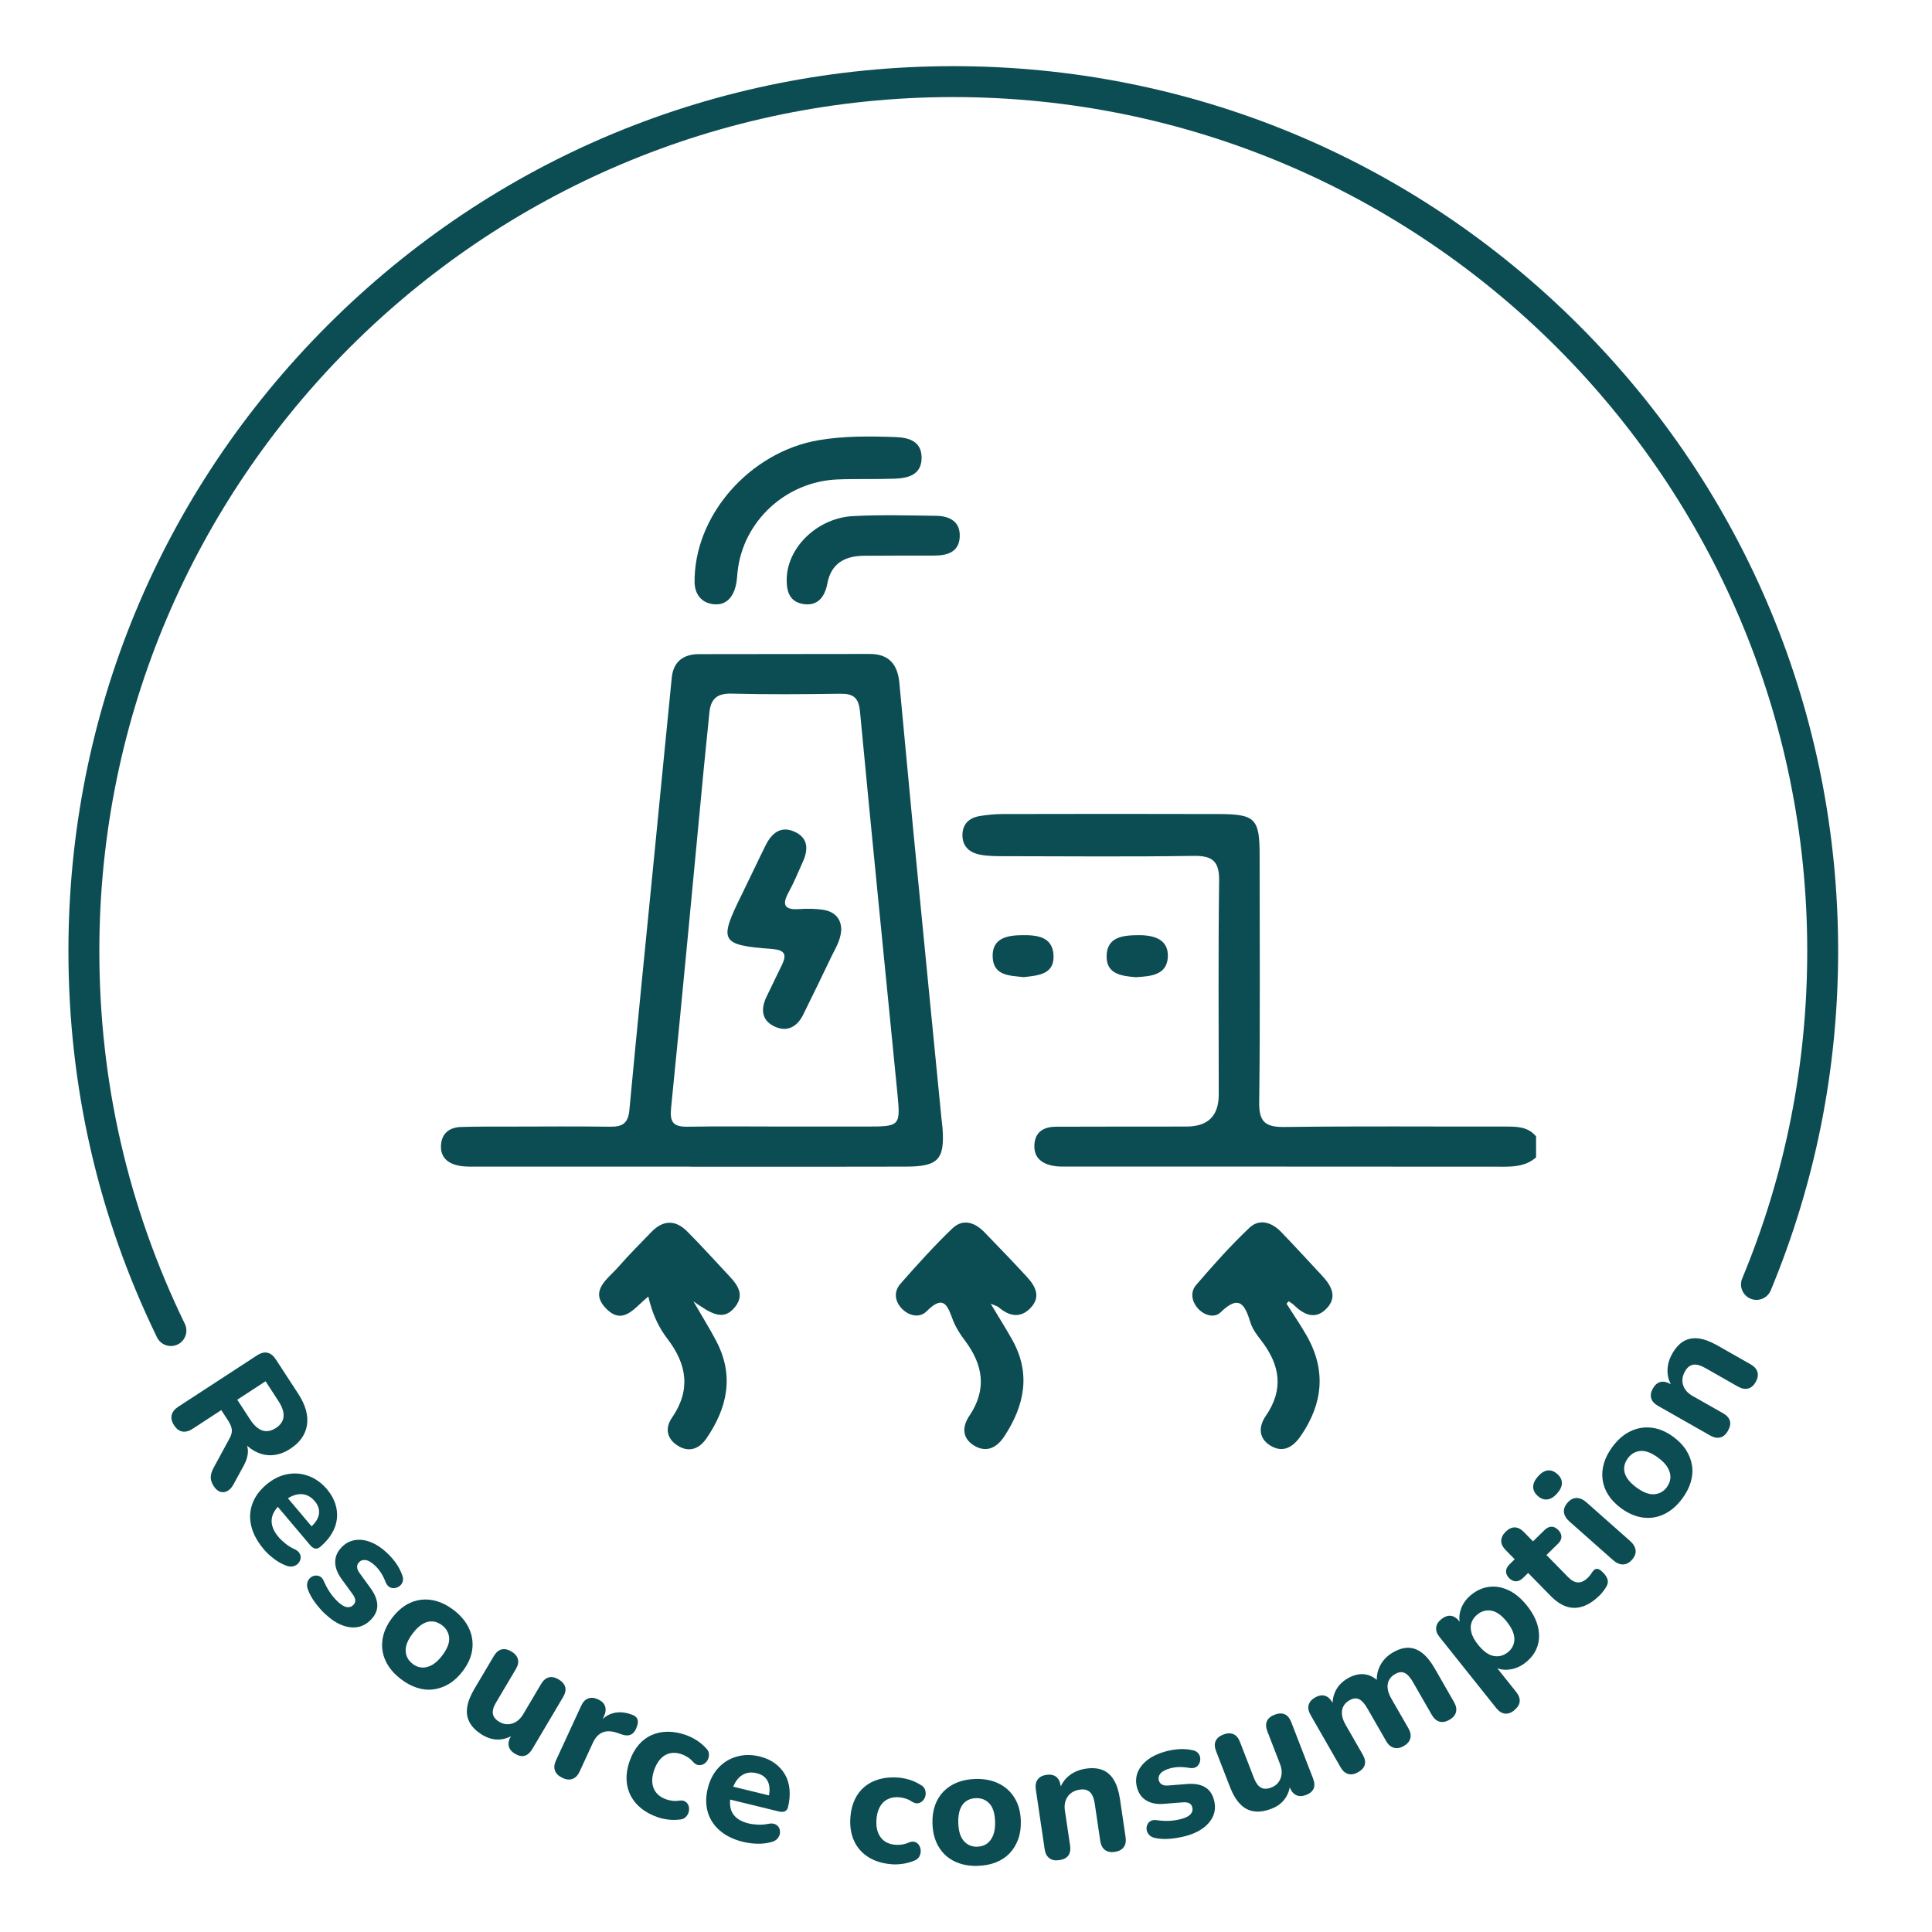 <?xml version="1.0" encoding="UTF-8"?>
<svg id="Quete_ENG" data-name="Quete ENG" xmlns="http://www.w3.org/2000/svg" viewBox="0 0 500 500">
  <defs>
    <style>
      .cls-1 {
        fill: #0c4d53;
        stroke-width: 0px;
      }
    </style>
  </defs>
  <g>
    <path class="cls-1" d="M45.05,368.86c-.61-.93-.81-1.81-.62-2.64.2-.83.76-1.54,1.69-2.15l20.43-13.32c.96-.62,1.84-.84,2.66-.66.82.18,1.53.74,2.14,1.67l5.83,8.94c1.89,2.9,2.64,5.58,2.27,8.07-.38,2.48-1.81,4.54-4.32,6.17-1.62,1.06-3.25,1.61-4.89,1.67-1.64.06-3.22-.38-4.73-1.3-1.51-.92-2.9-2.35-4.16-4.29l.82-.11.98,1.51c.67,1.03,1.01,2.1,1.01,3.2,0,1.1-.33,2.27-.99,3.51l-2.75,5.04c-.39.74-.89,1.29-1.49,1.65-.61.36-1.23.45-1.87.27-.64-.18-1.22-.67-1.75-1.48s-.78-1.58-.77-2.3c.02-.73.25-1.52.71-2.38l4.21-7.78c.45-.82.62-1.57.52-2.25s-.4-1.41-.89-2.17l-1.82-2.8-7.43,4.85c-.93.61-1.81.84-2.64.7-.83-.14-1.54-.68-2.15-1.61ZM61.4,362.24l3.33,5.12c.99,1.52,2.05,2.47,3.16,2.84s2.29.16,3.52-.64c1.2-.78,1.86-1.76,1.97-2.93s-.33-2.52-1.32-4.04l-3.33-5.12-7.32,4.77Z"/>
    <path class="cls-1" d="M68.21,400.87c-1.64-1.95-2.7-3.92-3.18-5.91-.48-1.99-.39-3.91.27-5.75.65-1.84,1.85-3.49,3.6-4.97,1.7-1.44,3.5-2.34,5.39-2.71,1.89-.37,3.74-.22,5.56.45,1.81.67,3.41,1.83,4.79,3.46,1,1.19,1.71,2.43,2.13,3.72.42,1.29.56,2.59.42,3.9-.14,1.31-.58,2.58-1.32,3.82-.74,1.24-1.75,2.39-3.02,3.47-.43.36-.86.49-1.3.41s-.88-.39-1.31-.91l-8.9-10.54,2.62-2.21,7.14,8.46-.92-.14c.92-.77,1.57-1.56,1.96-2.34.39-.79.53-1.57.41-2.33-.11-.77-.48-1.52-1.1-2.26-.7-.83-1.49-1.37-2.36-1.63-.87-.26-1.8-.25-2.78.05-.98.29-1.97.86-2.98,1.71l-.27.23c-1.7,1.44-2.62,2.89-2.75,4.37-.14,1.47.46,3,1.78,4.56.45.54,1.04,1.1,1.76,1.68.72.58,1.48,1.05,2.28,1.41.68.31,1.15.69,1.41,1.16.26.47.34.94.24,1.41-.1.47-.33.88-.68,1.24-.35.35-.8.59-1.34.7s-1.13.04-1.77-.23c-1.07-.4-2.11-.99-3.12-1.76-1.02-.77-1.9-1.61-2.66-2.5Z"/>
    <path class="cls-1" d="M84.15,417.71c-.93-.89-1.81-1.89-2.63-3-.82-1.11-1.44-2.25-1.86-3.42-.22-.62-.26-1.18-.13-1.68.13-.5.37-.91.72-1.23.35-.32.75-.52,1.21-.6.46-.08.91-.01,1.33.2s.75.61.99,1.16c.52,1.19,1.07,2.2,1.65,3.04.58.84,1.21,1.59,1.91,2.26.91.87,1.71,1.36,2.39,1.47.69.11,1.25-.07,1.7-.53.41-.42.57-.87.5-1.35s-.33-1.01-.78-1.6l-2.75-3.79c-1.09-1.49-1.64-2.94-1.65-4.35s.53-2.68,1.63-3.83c1.01-1.06,2.19-1.69,3.52-1.89s2.72-.01,4.16.58c1.44.59,2.83,1.52,4.16,2.8.95.91,1.75,1.84,2.39,2.78.64.94,1.15,1.95,1.53,3.04.2.55.22,1.07.08,1.54-.15.47-.41.85-.78,1.14-.38.29-.8.47-1.28.54-.48.07-.92,0-1.33-.24-.41-.23-.74-.63-1-1.21-.37-.97-.78-1.79-1.22-2.48-.44-.68-.92-1.28-1.45-1.79-.95-.91-1.79-1.42-2.5-1.52-.72-.1-1.3.08-1.74.55-.35.36-.51.78-.5,1.25,0,.48.23,1,.65,1.57l2.75,3.79c1.15,1.55,1.76,3.01,1.82,4.39.06,1.38-.48,2.66-1.61,3.84-1.54,1.61-3.38,2.27-5.52,1.98-2.14-.29-4.26-1.43-6.35-3.44Z"/>
    <path class="cls-1" d="M103.73,434.53c-1.84-1.41-3.16-3-3.96-4.76-.81-1.76-1.06-3.6-.77-5.52s1.14-3.79,2.55-5.63c1.05-1.37,2.21-2.44,3.46-3.21,1.26-.77,2.58-1.24,3.98-1.4,1.4-.16,2.81-.02,4.24.43s2.83,1.2,4.2,2.25c1.83,1.41,3.16,3,3.96,4.76.81,1.76,1.08,3.6.82,5.5-.26,1.9-1.1,3.77-2.51,5.61-1.07,1.39-2.24,2.47-3.51,3.23-1.27.76-2.6,1.23-4,1.42s-2.81.05-4.25-.41c-1.44-.46-2.84-1.21-4.21-2.27ZM106.76,430.59c.77.59,1.57.91,2.42.97.84.06,1.71-.16,2.59-.64.89-.48,1.77-1.29,2.64-2.43,1.3-1.7,1.91-3.21,1.83-4.55s-.69-2.44-1.83-3.32c-.74-.57-1.53-.9-2.37-.99-.84-.09-1.69.11-2.57.6-.88.49-1.75,1.31-2.62,2.44-1.3,1.7-1.92,3.22-1.86,4.58.06,1.36.65,2.47,1.77,3.32Z"/>
    <path class="cls-1" d="M125,449.09c-1.56-.93-2.69-1.98-3.38-3.18-.69-1.19-.93-2.52-.73-3.98s.82-3.06,1.85-4.8l5.06-8.54c.57-.96,1.24-1.53,2.01-1.72.78-.19,1.62-.01,2.52.52.91.54,1.47,1.19,1.69,1.97s.05,1.65-.52,2.6l-5.15,8.69c-.66,1.11-.92,2.07-.79,2.88s.69,1.51,1.67,2.09c1.08.64,2.2.78,3.35.42s2.1-1.17,2.84-2.43l4.61-7.79c.57-.96,1.24-1.53,2.01-1.72s1.62-.01,2.52.52c.93.55,1.5,1.21,1.71,1.98.21.77.03,1.63-.54,2.59l-7.95,13.42c-1.15,1.94-2.64,2.37-4.48,1.28-.91-.54-1.45-1.2-1.63-1.99-.18-.79,0-1.65.56-2.58l1.5-2.53-.31,1.81c-1.32.96-2.7,1.48-4.15,1.58-1.45.09-2.88-.28-4.29-1.11Z"/>
    <path class="cls-1" d="M145.58,460.12c-1.01-.47-1.66-1.09-1.95-1.87-.29-.78-.2-1.66.25-2.64l6.53-14.16c.45-.98,1.06-1.62,1.82-1.89.76-.28,1.6-.21,2.53.22.96.44,1.57,1.04,1.83,1.79s.17,1.62-.28,2.6l-.96,2.08-.4-.18c1.05-1.45,2.33-2.36,3.83-2.73,1.5-.38,3.13-.22,4.91.47.69.25,1.12.66,1.31,1.21.18.55.08,1.27-.3,2.16-.33.85-.79,1.42-1.4,1.72s-1.39.3-2.34-.01l-.95-.34c-1.58-.57-2.9-.65-3.98-.24-1.08.41-1.94,1.32-2.59,2.72l-3.42,7.42c-.45.98-1.06,1.62-1.83,1.92-.76.29-1.64.21-2.62-.24Z"/>
    <path class="cls-1" d="M170.05,470.23c-2.21-.79-3.98-1.91-5.31-3.36s-2.15-3.14-2.46-5.05c-.31-1.91-.08-3.96.7-6.14.58-1.63,1.35-3,2.31-4.12.96-1.12,2.08-1.96,3.35-2.53,1.28-.57,2.68-.86,4.2-.86,1.52,0,3.11.29,4.77.89.85.31,1.73.73,2.62,1.29s1.72,1.24,2.48,2.07c.46.45.72.93.76,1.46.04.53-.05,1.03-.27,1.49s-.55.83-.98,1.1c-.42.27-.88.39-1.36.35-.49-.03-.96-.29-1.41-.76-.42-.49-.88-.91-1.4-1.25-.52-.34-1.02-.6-1.52-.78-.83-.3-1.61-.43-2.33-.39s-1.39.22-1.99.55c-.6.33-1.15.81-1.64,1.45s-.9,1.42-1.24,2.36c-.65,1.82-.71,3.41-.18,4.76s1.61,2.32,3.23,2.9c.5.18,1.04.3,1.64.38.6.07,1.22.06,1.88-.05.65-.08,1.17.03,1.56.33.39.29.65.68.78,1.14.13.47.13.95,0,1.45-.13.5-.38.94-.75,1.32-.37.38-.86.6-1.47.66-1.11.13-2.16.14-3.18,0s-1.95-.34-2.8-.65Z"/>
    <path class="cls-1" d="M192.4,476.7c-2.48-.6-4.49-1.57-6.05-2.9-1.56-1.33-2.62-2.93-3.17-4.8s-.56-3.91-.02-6.13c.53-2.16,1.45-3.95,2.76-5.36s2.9-2.38,4.76-2.91,3.83-.54,5.91-.03c1.51.37,2.81.95,3.92,1.75,1.1.8,1.98,1.77,2.64,2.91.66,1.14,1.05,2.43,1.18,3.86.13,1.43,0,2.96-.39,4.58-.13.54-.4.9-.81,1.09-.41.19-.94.2-1.59.04l-13.4-3.27.81-3.33,10.76,2.62-.83.43c.28-1.17.35-2.18.2-3.05-.15-.87-.5-1.58-1.04-2.13-.54-.55-1.28-.95-2.22-1.17-1.05-.26-2.01-.23-2.87.07-.86.3-1.6.86-2.22,1.67s-1.09,1.86-1.4,3.14l-.08.34c-.53,2.16-.41,3.88.35,5.15.76,1.27,2.14,2.15,4.13,2.63.68.17,1.49.27,2.41.32.92.04,1.81-.02,2.67-.21.73-.15,1.34-.12,1.83.11.49.23.83.56,1.02,1,.19.44.25.91.18,1.4-.08.49-.3.94-.67,1.35s-.89.69-1.57.86c-1.1.3-2.29.45-3.56.42-1.28-.02-2.48-.18-3.62-.45Z"/>
    <path class="cls-1" d="M230.72,482.46c-2.34-.18-4.34-.8-6-1.85-1.67-1.05-2.9-2.46-3.7-4.23-.8-1.77-1.12-3.8-.94-6.11.13-1.72.52-3.25,1.15-4.58.63-1.33,1.49-2.44,2.57-3.33s2.36-1.53,3.83-1.93c1.47-.4,3.08-.53,4.83-.4.9.07,1.86.25,2.87.55,1,.3,1.98.75,2.94,1.35.56.31.94.71,1.12,1.21s.22,1,.13,1.51c-.1.51-.32.95-.65,1.32-.34.37-.75.6-1.22.7-.48.1-1-.03-1.56-.36-.53-.36-1.09-.64-1.68-.83-.59-.19-1.14-.31-1.67-.35-.88-.07-1.66.01-2.35.24s-1.29.58-1.78,1.05c-.49.48-.89,1.08-1.2,1.82-.31.74-.5,1.61-.58,2.6-.15,1.93.21,3.48,1.07,4.64.86,1.17,2.16,1.82,3.88,1.95.53.04,1.08.02,1.68-.07.59-.09,1.2-.27,1.8-.54.61-.25,1.14-.28,1.59-.1.46.18.81.48,1.05.9.25.42.37.88.38,1.4s-.12,1-.38,1.47c-.26.46-.67.81-1.25,1.03-1.03.42-2.05.7-3.06.84-1.01.14-1.97.18-2.87.11Z"/>
    <path class="cls-1" d="M253.05,482.89c-2.31.06-4.34-.34-6.08-1.2-1.74-.86-3.1-2.13-4.08-3.8-.98-1.67-1.51-3.67-1.57-5.98-.05-1.73.17-3.29.66-4.68.49-1.39,1.23-2.59,2.21-3.6.98-1.01,2.17-1.79,3.56-2.34,1.39-.55,2.95-.85,4.68-.9,2.31-.06,4.34.34,6.07,1.2,1.74.86,3.11,2.11,4.1,3.76,1,1.64,1.53,3.62,1.59,5.93.05,1.76-.18,3.33-.69,4.72-.5,1.39-1.24,2.6-2.21,3.62-.97,1.02-2.16,1.81-3.56,2.36s-2.97.85-4.7.9ZM252.92,477.92c.97-.03,1.79-.28,2.48-.77.69-.49,1.23-1.2,1.61-2.13.38-.93.56-2.12.52-3.55-.06-2.14-.54-3.7-1.45-4.69s-2.08-1.46-3.51-1.42c-.94.03-1.76.27-2.46.73-.71.46-1.24,1.15-1.61,2.09-.37.93-.54,2.12-.5,3.55.06,2.14.54,3.71,1.45,4.73.91,1.02,2.06,1.5,3.47,1.47Z"/>
    <path class="cls-1" d="M274.14,481.4c-1.07.16-1.93,0-2.58-.51-.65-.5-1.06-1.28-1.21-2.35l-2.28-15.43c-.16-1.07,0-1.93.48-2.58.48-.65,1.23-1.05,2.24-1.2,1.04-.15,1.88.01,2.52.49.63.48,1.03,1.26,1.19,2.33l.37,2.48-.69-1.36c.46-1.52,1.29-2.76,2.49-3.72s2.65-1.57,4.33-1.82c1.71-.25,3.16-.13,4.36.35,1.2.49,2.17,1.35,2.91,2.59.75,1.24,1.27,2.87,1.57,4.9l1.46,9.87c.16,1.07,0,1.94-.48,2.6s-1.26,1.07-2.33,1.23c-1.04.15-1.89-.02-2.54-.51-.65-.5-1.05-1.28-1.21-2.35l-1.41-9.56c-.22-1.48-.64-2.5-1.28-3.08s-1.5-.78-2.6-.61c-1.39.21-2.44.8-3.13,1.8-.7.99-.94,2.21-.72,3.66l1.33,8.95c.33,2.23-.59,3.51-2.76,3.83Z"/>
    <path class="cls-1" d="M306.76,475.19c-1.25.33-2.56.55-3.93.68-1.38.12-2.67.06-3.89-.2-.64-.13-1.14-.39-1.5-.76-.36-.38-.58-.79-.67-1.25-.09-.46-.05-.91.12-1.35.17-.44.46-.78.87-1.02s.91-.32,1.5-.24c1.29.18,2.44.23,3.46.18,1.01-.06,1.99-.21,2.92-.46,1.22-.32,2.05-.75,2.5-1.28s.59-1.1.43-1.73c-.15-.57-.45-.94-.89-1.13-.44-.19-1.03-.24-1.77-.17l-4.67.37c-1.84.15-3.36-.13-4.57-.86-1.21-.73-2.01-1.85-2.42-3.38-.37-1.42-.3-2.74.22-3.99.52-1.24,1.41-2.33,2.66-3.25,1.26-.92,2.78-1.62,4.56-2.09,1.27-.34,2.48-.53,3.62-.59,1.14-.06,2.27.04,3.39.29.58.12,1.03.36,1.35.73.33.37.51.79.56,1.26.05.47-.02.93-.21,1.37-.19.44-.48.78-.89,1.01-.41.23-.93.31-1.55.23-1.02-.18-1.93-.27-2.75-.25s-1.57.12-2.28.31c-1.27.34-2.14.79-2.6,1.35-.46.56-.6,1.15-.44,1.77.13.48.4.84.81,1.08.41.24.97.33,1.68.26l4.67-.37c1.92-.17,3.49.07,4.69.74,1.21.67,2.02,1.79,2.44,3.38.57,2.15.17,4.07-1.19,5.74-1.36,1.68-3.44,2.89-6.24,3.63Z"/>
    <path class="cls-1" d="M329.1,468.08c-1.69.66-3.22.89-4.58.69-1.36-.19-2.56-.82-3.58-1.89-1.03-1.06-1.9-2.54-2.63-4.42l-3.59-9.26c-.4-1.04-.44-1.92-.11-2.64.33-.72.99-1.28,1.97-1.66s1.85-.42,2.6-.11c.75.31,1.32.98,1.72,2.02l3.65,9.42c.47,1.2,1.06,2,1.78,2.4.72.4,1.61.39,2.68-.02,1.17-.46,1.98-1.24,2.4-2.37.43-1.12.38-2.37-.15-3.73l-3.27-8.44c-.4-1.04-.44-1.92-.11-2.64.33-.73.99-1.28,1.97-1.66,1.01-.39,1.88-.43,2.62-.12.73.31,1.3.99,1.7,2.03l5.63,14.54c.82,2.1.22,3.54-1.77,4.31-.98.38-1.84.4-2.57.05-.73-.34-1.29-1.02-1.68-2.03l-1.06-2.75,1.23,1.36c-.06,1.62-.5,3.04-1.33,4.24-.82,1.2-2,2.09-3.53,2.69Z"/>
    <path class="cls-1" d="M351.51,458.63c-.94.54-1.8.7-2.59.47-.79-.22-1.45-.8-1.99-1.75l-7.76-13.53c-.54-.94-.7-1.8-.49-2.58.21-.78.76-1.42,1.65-1.93.91-.52,1.75-.68,2.52-.46.77.22,1.42.8,1.96,1.74l1.4,2.44-1.29-1.28c-.16-1.46.09-2.85.74-4.18.66-1.32,1.71-2.4,3.16-3.23,1.45-.83,2.85-1.18,4.21-1.05s2.65.79,3.87,1.98l-.53.31c-.19-1.62.08-3.13.81-4.54.73-1.41,1.84-2.55,3.34-3.41,1.45-.83,2.8-1.23,4.05-1.19,1.25.04,2.44.51,3.56,1.4,1.12.89,2.19,2.23,3.21,4.01l4.96,8.65c.54.94.71,1.81.5,2.6-.2.79-.76,1.45-1.68,1.98-.94.54-1.8.7-2.59.47-.79-.22-1.45-.81-1.99-1.75l-4.86-8.46c-.71-1.24-1.43-2.04-2.15-2.38-.72-.35-1.55-.25-2.49.29-1.09.63-1.72,1.5-1.9,2.61-.17,1.11.14,2.37.95,3.76l4.4,7.66c.54.94.71,1.81.5,2.6s-.76,1.45-1.68,1.98c-.91.53-1.77.68-2.57.46-.8-.22-1.47-.79-2.01-1.73l-4.86-8.46c-.71-1.24-1.43-2.04-2.16-2.38s-1.55-.25-2.49.29c-1.09.63-1.72,1.5-1.9,2.61-.17,1.11.14,2.37.94,3.76l4.4,7.66c1.12,1.96.73,3.48-1.17,4.57Z"/>
    <path class="cls-1" d="M391.94,442.6c-.85.68-1.67.97-2.47.88-.8-.09-1.55-.57-2.25-1.44l-14.66-18.37c-.68-.85-.97-1.67-.88-2.47.09-.8.54-1.52,1.34-2.16.85-.68,1.67-.96,2.46-.87.79.1,1.53.57,2.2,1.42l1.86,2.33-1.45-1.04c-.53-1.37-.55-2.81-.05-4.32.5-1.51,1.43-2.8,2.78-3.88,1.46-1.17,3.04-1.84,4.71-2.02s3.34.14,5,.95c1.66.81,3.21,2.12,4.65,3.93,1.44,1.81,2.39,3.62,2.83,5.44.44,1.82.4,3.53-.14,5.11-.53,1.59-1.54,2.97-3.03,4.16-1.33,1.06-2.77,1.67-4.32,1.84-1.55.17-2.93-.13-4.14-.89l.41-.33,5.59,7c.69.87,1,1.71.91,2.51s-.55,1.53-1.37,2.19ZM390.22,427.62c.73-.58,1.23-1.28,1.5-2.1.27-.81.27-1.71,0-2.67-.27-.97-.85-2.01-1.74-3.13-1.33-1.67-2.66-2.63-3.98-2.87-1.32-.24-2.53.08-3.62.95-.73.58-1.24,1.27-1.53,2.06s-.3,1.67-.05,2.65c.25.98.83,2.03,1.73,3.15,1.33,1.67,2.67,2.64,4,2.9,1.34.26,2.56-.05,3.69-.95Z"/>
    <path class="cls-1" d="M413.94,412.92c-1.44,1.41-2.89,2.36-4.33,2.83s-2.85.48-4.23.02c-1.37-.46-2.75-1.39-4.12-2.79l-5.78-5.9-1.32,1.29c-.59.57-1.2.86-1.83.87-.63,0-1.21-.27-1.75-.81-.57-.58-.85-1.19-.82-1.81.03-.62.33-1.22.92-1.79l1.32-1.29-2.34-2.39c-.78-.79-1.16-1.6-1.14-2.42s.41-1.6,1.16-2.33c.77-.76,1.56-1.13,2.36-1.11.8.02,1.58.42,2.36,1.22l2.34,2.39,2.98-2.92c.59-.57,1.18-.86,1.8-.87s1.2.29,1.78.87c.53.54.8,1.13.79,1.75,0,.62-.3,1.22-.89,1.79l-2.98,2.92,5.6,5.71c.86.88,1.71,1.34,2.55,1.38.84.04,1.71-.38,2.61-1.26.31-.31.58-.62.79-.96.21-.33.42-.62.63-.86.27-.31.6-.45.98-.44.38.01.9.36,1.56,1.03.49.5.84,1.02,1.04,1.56.2.54.17,1.1-.08,1.68-.17.37-.45.82-.85,1.36-.4.53-.77.97-1.1,1.29Z"/>
    <path class="cls-1" d="M402.99,386.5c-.82.92-1.66,1.44-2.52,1.55-.86.11-1.69-.18-2.48-.88-.81-.72-1.21-1.51-1.2-2.39,0-.87.42-1.77,1.24-2.69.82-.92,1.65-1.43,2.5-1.54.85-.1,1.69.2,2.5.92.79.7,1.18,1.48,1.19,2.34s-.41,1.75-1.22,2.67ZM422.37,403.65c-.72.81-1.5,1.22-2.35,1.23-.85,0-1.7-.36-2.56-1.12l-11.25-9.96c-.88-.78-1.36-1.59-1.46-2.43-.09-.84.22-1.67.94-2.49.7-.79,1.47-1.19,2.32-1.2.85,0,1.71.37,2.59,1.15l11.25,9.96c.86.76,1.33,1.55,1.44,2.39s-.21,1.66-.92,2.47Z"/>
    <path class="cls-1" d="M435.36,387.83c-1.38,1.86-2.94,3.21-4.69,4.04-1.75.84-3.58,1.13-5.51.87-1.92-.26-3.81-1.08-5.67-2.45-1.39-1.03-2.48-2.17-3.27-3.41-.79-1.24-1.28-2.56-1.47-3.96-.19-1.4-.07-2.81.36-4.25.43-1.43,1.15-2.85,2.18-4.23,1.38-1.86,2.94-3.21,4.69-4.04,1.75-.84,3.58-1.14,5.49-.91,1.91.23,3.79,1.03,5.65,2.41,1.41,1.05,2.51,2.2,3.29,3.45.78,1.25,1.28,2.58,1.49,3.97.21,1.39.09,2.81-.34,4.26-.43,1.45-1.17,2.86-2.19,4.25ZM431.37,384.87c.58-.78.88-1.59.93-2.43s-.19-1.71-.68-2.58-1.32-1.75-2.48-2.6c-1.72-1.27-3.24-1.86-4.58-1.75s-2.43.73-3.28,1.89c-.56.75-.87,1.55-.95,2.39-.07.84.14,1.69.65,2.56s1.34,1.73,2.49,2.58c1.72,1.27,3.26,1.87,4.61,1.78,1.36-.09,2.46-.7,3.29-1.82Z"/>
    <path class="cls-1" d="M447.2,370.29c-.54.94-1.2,1.52-1.99,1.72-.79.21-1.66.04-2.6-.49l-13.56-7.71c-.94-.54-1.52-1.19-1.73-1.97-.21-.78-.07-1.61.44-2.5.52-.92,1.17-1.48,1.94-1.68.77-.2,1.63-.03,2.57.5l2.18,1.24-1.5-.3c-.92-1.29-1.38-2.71-1.4-4.26-.02-1.54.4-3.05,1.24-4.53.85-1.5,1.84-2.57,2.97-3.22,1.12-.64,2.4-.87,3.83-.7,1.43.18,3.04.77,4.82,1.78l8.67,4.93c.94.54,1.53,1.2,1.75,1.98.23.79.07,1.65-.46,2.59-.52.92-1.18,1.48-1.97,1.68-.79.21-1.66.04-2.6-.49l-8.4-4.78c-1.3-.74-2.37-1.04-3.21-.89s-1.54.7-2.09,1.67c-.7,1.22-.87,2.41-.52,3.57.35,1.16,1.16,2.1,2.44,2.83l7.87,4.47c1.96,1.12,2.4,2.63,1.31,4.54Z"/>
  </g>
  <path class="cls-1" d="M44.23,348.35c-1.48,0-2.91-.83-3.6-2.25-15.21-31.29-22.92-64.93-22.92-99.98,0-61.17,23.82-118.67,67.07-161.93C128.04,40.94,185.55,17.12,246.71,17.12s118.68,23.82,161.93,67.07c43.25,43.25,67.07,100.76,67.07,161.93,0,30.42-5.87,59.96-17.44,87.82-.85,2.04-3.19,3.01-5.23,2.16-2.04-.85-3.01-3.19-2.16-5.23,11.17-26.88,16.83-55.39,16.83-84.75,0-121.86-99.14-221-221-221S25.71,124.26,25.71,246.12c0,33.83,7.44,66.29,22.12,96.48.97,1.99.14,4.38-1.85,5.35-.56.27-1.16.4-1.75.4Z"/>
  <g>
    <path class="cls-1" d="M397.54,299.52c-2.36,2.08-5.2,2.42-8.24,2.42-37.6-.04-75.19-.02-112.79-.03-1.29,0-2.6.05-3.86-.18-3.05-.54-5.13-2.15-4.95-5.46.18-3.38,2.44-4.66,5.6-4.68,11.24-.04,22.48-.03,33.73-.04q8.38,0,8.38-8.27c0-18.42-.15-36.84.1-55.25.07-4.95-1.5-6.61-6.6-6.53-16.4.25-32.8.1-49.21.08-2.02,0-4.08-.01-6.05-.39-2.81-.54-4.65-2.22-4.57-5.24.08-2.76,1.79-4.3,4.43-4.75,1.98-.34,4.02-.52,6.03-.53,18.61-.04,37.23-.06,55.84,0,9.53.03,10.61,1.18,10.61,10.72,0,21.31.16,42.62-.11,63.92-.07,5.11,1.66,6.42,6.65,6.35,18.98-.25,37.96-.08,56.95-.11,3,0,5.95-.03,8.06,2.56v5.42Z"/>
    <path class="cls-1" d="M178.67,301.92c-18.24,0-36.47,0-54.71,0-1.66,0-3.34.08-4.96-.2-3.06-.52-5.13-2.2-4.86-5.5.24-3,2.26-4.47,5.19-4.56,4.05-.13,8.1-.09,12.16-.1,8.84-.01,17.69-.09,26.53.03,3.2.04,4.55-1.02,4.86-4.28,2.06-22.07,4.3-44.13,6.47-66.19,1.5-15.25,2.98-30.5,4.5-45.74.41-4.13,2.96-6.08,7.04-6.09,14.74-.05,29.47,0,44.21-.05,5.14-.01,7.21,2.92,7.65,7.43,1.22,12.74,2.37,25.49,3.6,38.23,2.4,24.76,4.84,49.51,7.27,74.27.09.9.23,1.79.3,2.69.6,8.19-1.07,10.03-9.41,10.06-14.74.05-29.47.02-44.21.02-3.87,0-7.74,0-11.61,0ZM202.76,291.55c7.18,0,14.37,0,21.55,0,8.57,0,8.76-.15,7.95-8.44-3.24-33-6.58-66-9.7-99.01-.34-3.55-1.71-4.61-5.13-4.56-9.39.14-18.79.21-28.18-.03-3.85-.1-5.34,1.55-5.66,4.94-.45,4.66-.96,9.32-1.41,13.99-2.81,29.42-5.54,58.85-8.5,88.26-.37,3.63.48,4.95,4.22,4.89,8.29-.14,16.58-.04,24.86-.04Z"/>
    <path class="cls-1" d="M256.39,337.4c2.11,3.53,3.92,6.39,5.57,9.33,4.91,8.75,3.18,17.04-2.04,24.99-1.92,2.93-4.65,4.4-7.94,2.32-3.06-1.94-2.94-4.91-1.12-7.61,4.62-6.85,3.58-13.23-1.16-19.52-1.19-1.58-2.32-3.31-3.03-5.14-1.38-3.59-2.27-7.04-6.86-2.41-1.78,1.8-4.56,1.26-6.45-.73-1.88-1.98-2.04-4.44-.31-6.41,4.32-4.91,8.71-9.79,13.43-14.31,2.72-2.61,5.8-1.57,8.27.97,3.67,3.79,7.34,7.59,10.92,11.47,2.24,2.42,3.84,5.2,1.05,8.13-2.65,2.79-5.55,2.16-8.29-.17-.35-.3-.88-.4-2.05-.91Z"/>
    <path class="cls-1" d="M167.78,335.56c-3.47,2.71-6.42,7.6-10.85,3.16-4.62-4.64.37-7.71,3.09-10.83,2.75-3.15,5.71-6.12,8.63-9.12,2.97-3.05,6.15-3.11,9.13-.14,3.48,3.47,6.76,7.13,10.12,10.71,2.41,2.57,5.2,5.29,2.33,8.91-3.1,3.9-6.45,1.53-10.77-1.46,2.53,4.39,4.42,7.38,6.03,10.51,4.55,8.85,2.71,17.14-2.67,24.97-1.73,2.52-4.26,3.7-7.13,2.04-3.01-1.73-3.76-4.54-1.78-7.41,4.94-7.18,3.88-13.83-1.2-20.44-2.4-3.13-3.98-6.75-4.92-10.91Z"/>
    <path class="cls-1" d="M332.96,337.41c1.74,2.75,3.59,5.43,5.2,8.25,5.1,8.95,4.23,17.62-1.54,25.98-1.97,2.86-4.58,4.52-7.91,2.44-3.07-1.92-2.97-4.97-1.14-7.62,4.73-6.85,3.71-13.19-1.11-19.46-1.1-1.43-2.28-2.96-2.81-4.63-1.41-4.45-2.74-7.64-7.77-2.73-1.58,1.54-4.27.82-5.92-1.09-1.61-1.86-1.92-4.24-.4-6,4.38-5.09,8.86-10.13,13.74-14.76,2.67-2.54,5.88-1.44,8.31,1.09,3.53,3.67,6.97,7.43,10.45,11.16,2.42,2.59,4.18,5.54,1.28,8.58-2.97,3.12-5.97,1.59-8.59-.97-.36-.35-.83-.59-1.26-.89-.18.21-.35.43-.53.64Z"/>
    <path class="cls-1" d="M179.76,150.97c-.31-17.54,14.35-34.05,32.16-37.06,6.58-1.11,13.19-1.03,19.81-.8,3.52.12,6.83,1.12,6.78,5.44-.05,4.31-3.41,5.19-6.91,5.33-4.96.19-9.94,0-14.9.2-13.34.56-24.38,10.81-25.81,23.81-.14,1.25-.18,2.53-.48,3.75-.73,2.91-2.48,5.09-5.74,4.73-3.47-.38-4.79-2.96-4.91-5.41Z"/>
    <path class="cls-1" d="M203.63,149.16c.54-7.9,8.14-15.11,17.1-15.59,7.15-.38,14.34-.18,21.51-.08,3.5.05,6.29,1.46,6.14,5.38-.15,3.96-3.11,4.9-6.58,4.91-6.07.01-12.14-.01-18.2.05-4.96.05-8.5,1.96-9.48,7.17-.63,3.38-2.44,5.96-6.29,5.31-3.89-.66-4.37-3.87-4.21-7.15Z"/>
    <path class="cls-1" d="M264.95,252.88c-3.58-.4-7.88-.28-8.05-5.24-.17-4.88,3.76-5.58,7.63-5.62,3.8-.04,7.86.34,8.12,5.16.27,5-3.92,5.27-7.7,5.7Z"/>
    <path class="cls-1" d="M293.91,252.9c-3.61-.31-7.51-.78-7.52-5.3-.01-5.21,4.29-5.55,8.28-5.58,3.99-.02,7.85,1.08,7.56,5.75-.3,4.67-4.56,4.89-8.31,5.13Z"/>
    <path class="cls-1" d="M217.71,240.73c-.19,2.71-1.52,4.71-2.53,6.81-2.42,5.06-4.86,10.1-7.35,15.12-1.49,2.99-4.01,4.49-7.22,3.07-3.54-1.57-3.78-4.55-2.24-7.77,1.32-2.77,2.68-5.53,4.02-8.3,1.28-2.65.7-3.81-2.57-4.06-13.43-1.03-13.86-1.94-7.83-14.14,2.08-4.21,4.06-8.48,6.15-12.69,1.53-3.07,3.86-5.15,7.47-3.53,3.59,1.61,3.61,4.63,2.16,7.81-1.2,2.63-2.28,5.33-3.67,7.86-1.76,3.21-1.18,4.63,2.74,4.36,2.01-.14,4.07-.12,6.05.16,3.15.45,4.85,2.34,4.82,5.28Z"/>
  </g>
</svg>